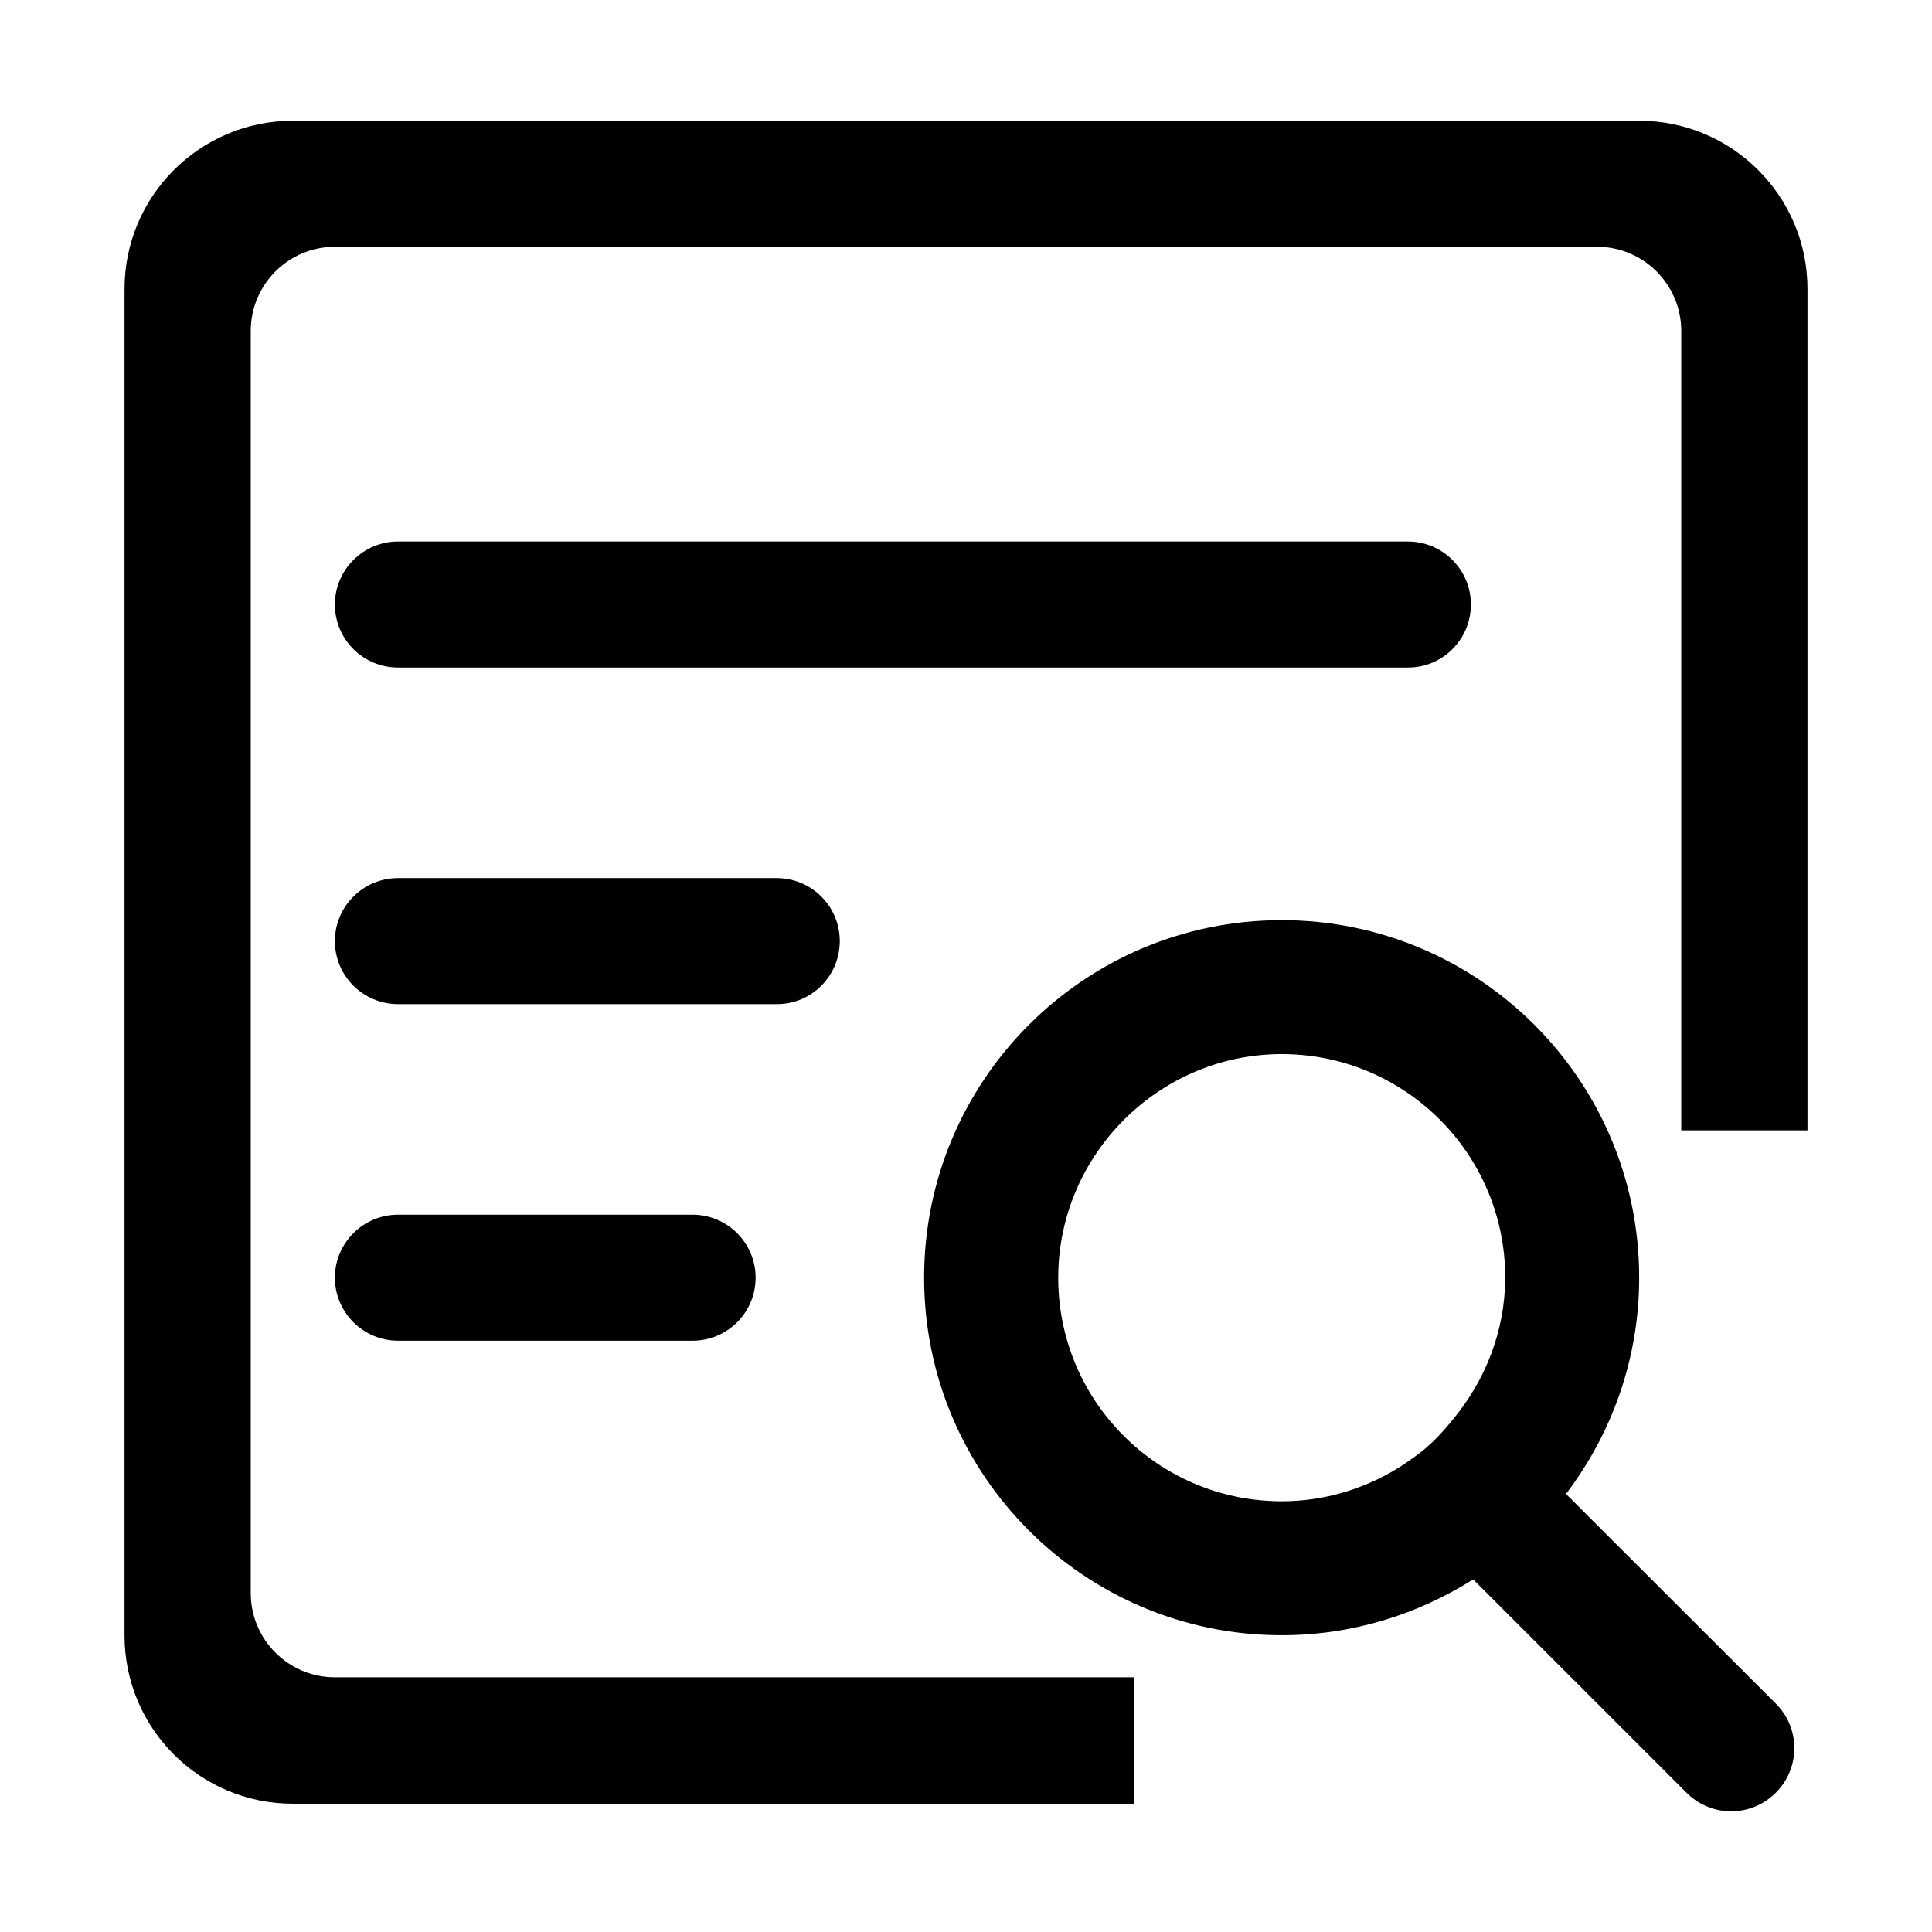 <svg t="1675150073000" class="icon" viewBox="0 0 1024 1024" version="1.1"
    xmlns="http://www.w3.org/2000/svg" p-id="7359" width="200" height="200">
    <path
        d="M211 643.8c-18.5 0-33.5 15-33.5 33.4s15 33.4 33.5 33.4h156.1c18.5 0 33.4-15 33.4-33.4s-15-33.4-33.4-33.4H211z m234.1-145c0-18.5-15-33.4-33.5-33.4H211c-18.5 0-33.5 15-33.5 33.4 0 18.5 15 33.4 33.5 33.4h200.7c18.4 0.1 33.4-14.9 33.4-33.4zM868.8 64H155.2C106 64 66 103.9 66 153.2v713.6c0 49.3 39.9 89.2 89.2 89.2h446v-67H177.5c-24.6 0-44.6-20-44.6-44.6v-669c0-24.6 20-44.6 44.6-44.6h669c24.6 0 44.6 20 44.6 44.6v423.7H958v-446c0-49.2-40-89.1-89.2-89.1z m-89.2 256.4c0-18.5-15-33.4-33.4-33.4H211c-18.5 0-33.5 15-33.5 33.4 0 18.5 15 33.4 33.5 33.4h535.2c18.4 0.1 33.4-14.9 33.4-33.4zM830 791.8c24.2-31.8 38.8-71.5 38.8-114.6 0-104.7-84.9-189.5-189.5-189.5-104.7 0-189.5 84.9-189.5 189.5s84.9 189.5 189.5 189.5c37.4 0 72.1-11 101.5-29.6l113.1 113.1c13.1 13.1 34.2 13.1 47.3 0 13.1-13.1 13.1-34.2 0-47.3L830 791.8z m-59.8-39.6c-12.5 15.4-19.1 18.9-26.5 24.2-18.6 12.1-40.6 19.3-64.4 19.3-66 0-119.4-54-118.4-120.2 0.9-63.8 53-115.9 116.8-116.8 66.2-0.9 120.1 52.5 120.1 118.5-0.1 28.6-10.7 54.5-27.6 75z"
        fill="#000000" p-id="7360"></path>
</svg>